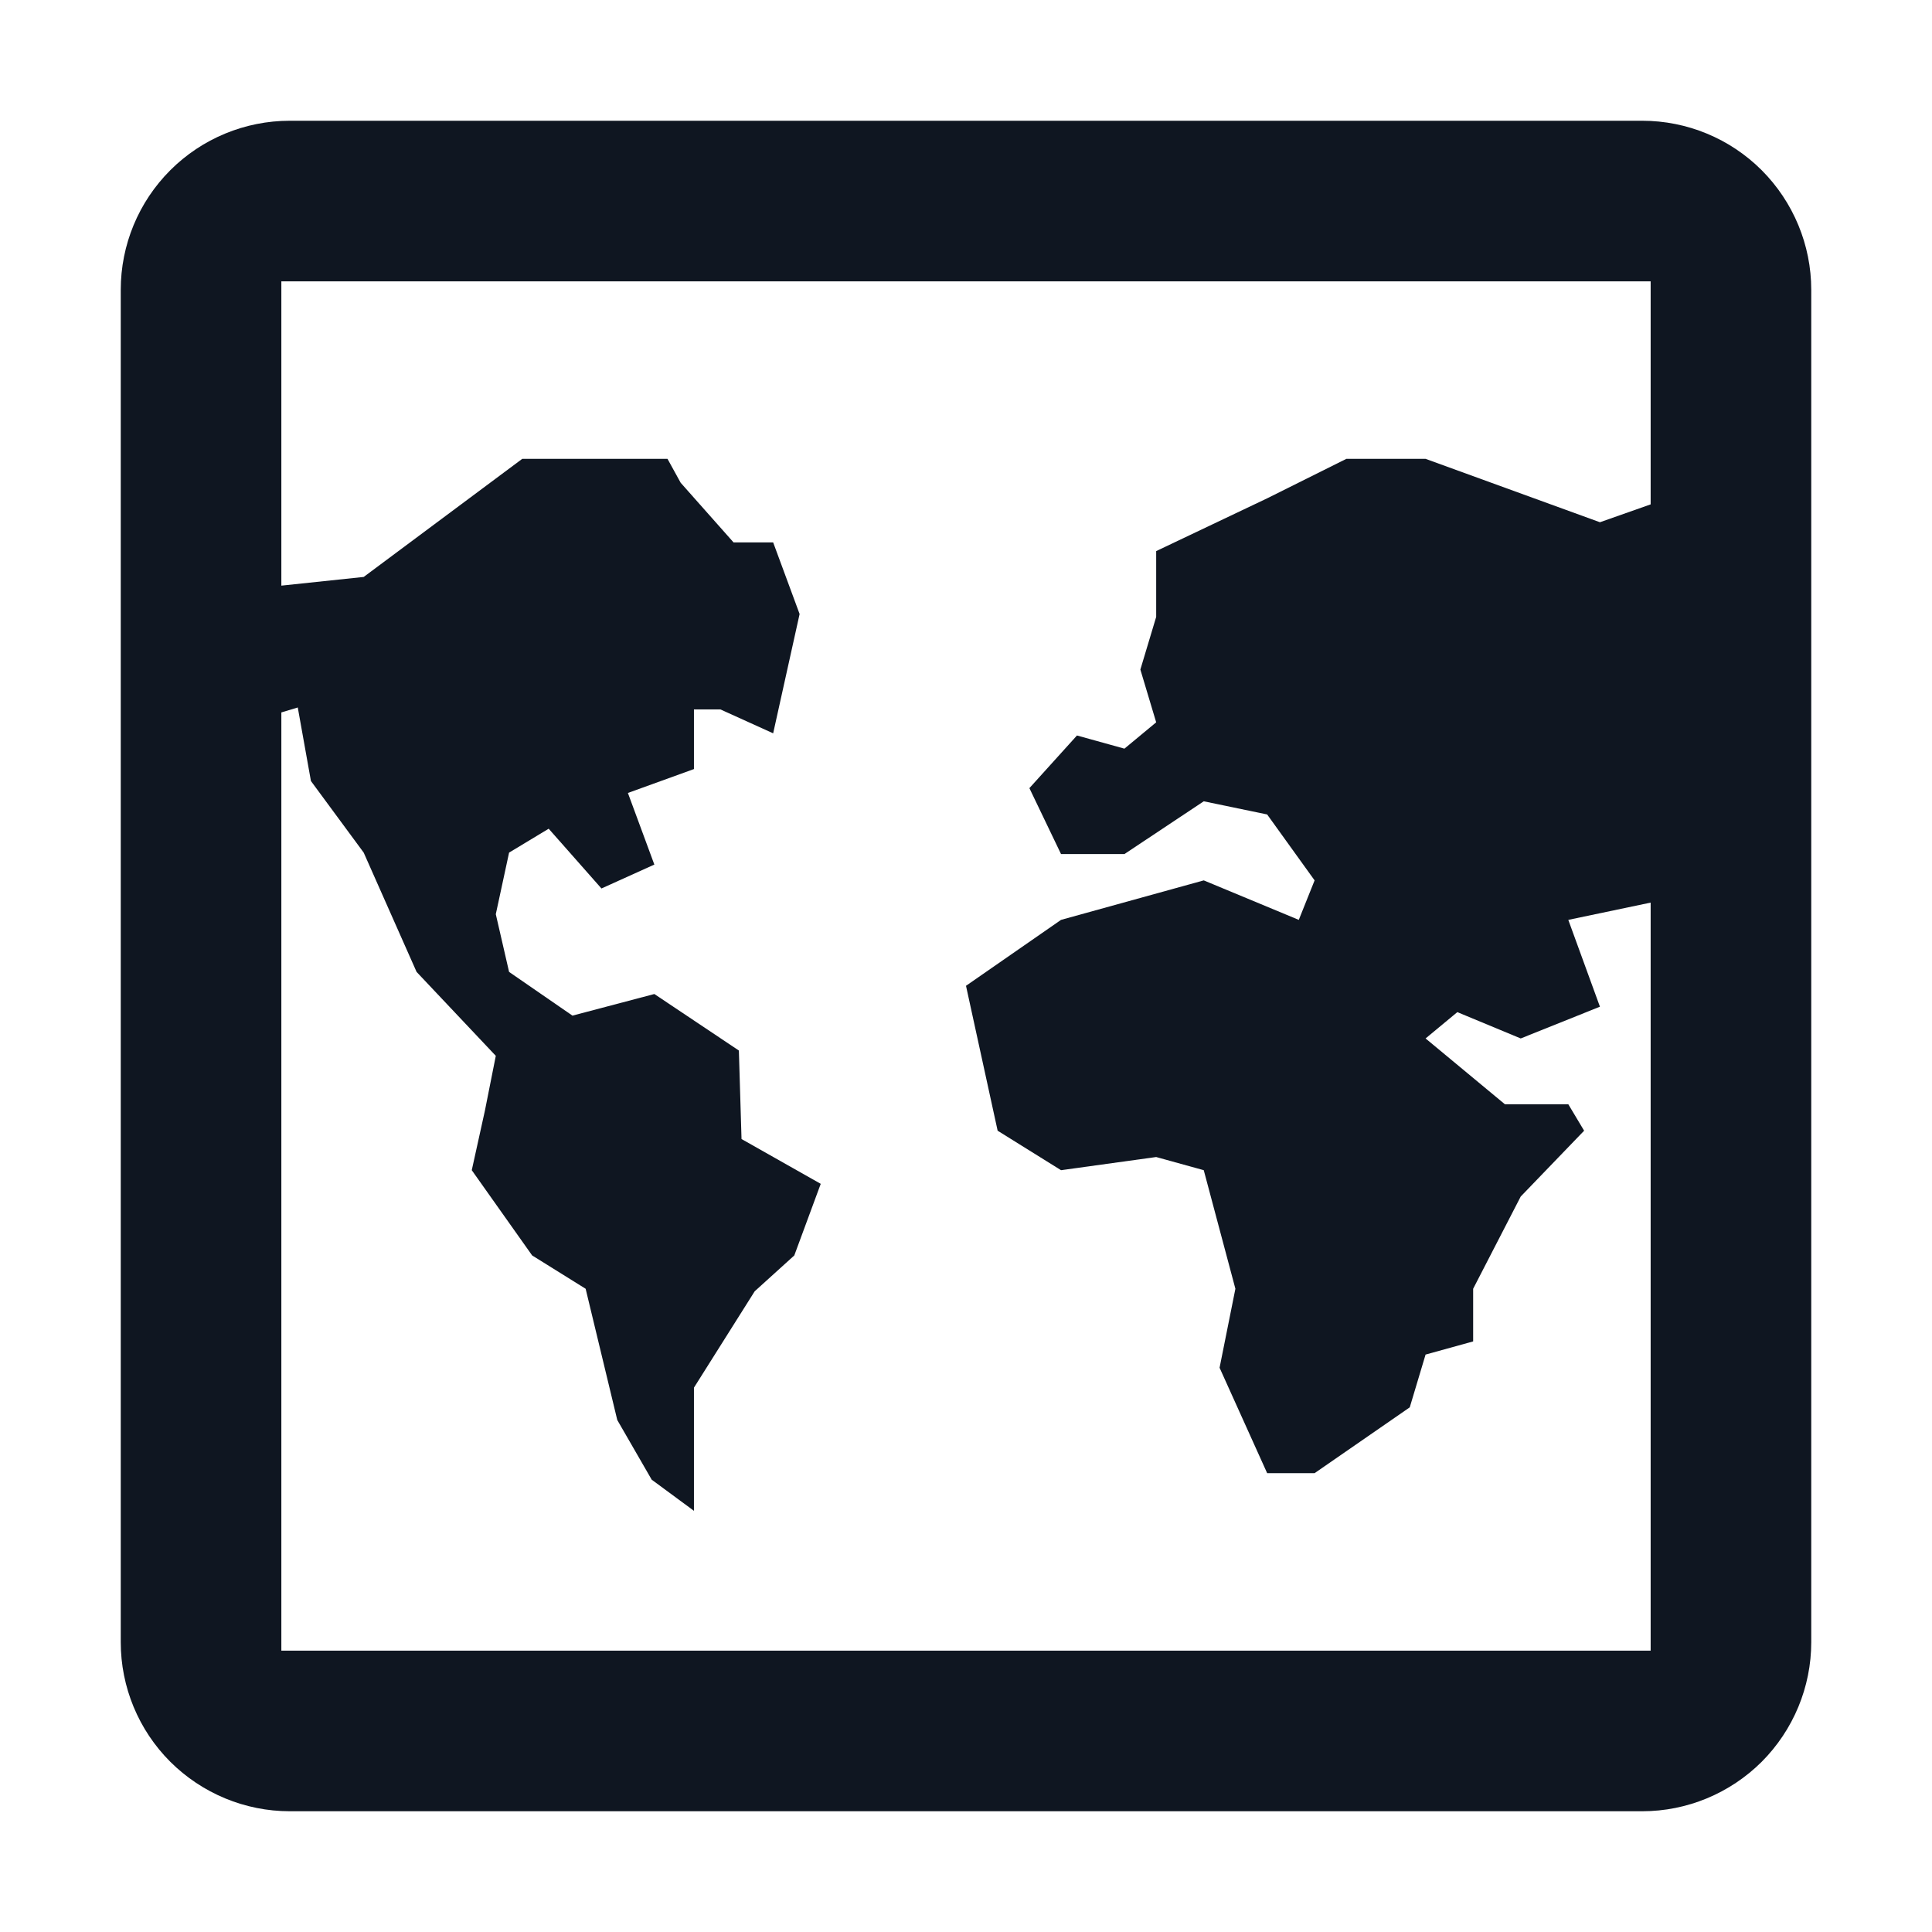 <svg width="16" height="16" viewBox="0 0 16 16" fill="none" xmlns="http://www.w3.org/2000/svg">
<path fill-rule="evenodd" clip-rule="evenodd" d="M2.4 1H13.6C13.971 1 14.327 1.147 14.59 1.41C14.852 1.673 15 2.029 15 2.4V13.6C15 13.971 14.852 14.327 14.59 14.59C14.327 14.852 13.971 15 13.6 15H2.4C2.029 15 1.673 14.852 1.41 14.59C1.147 14.327 1 13.971 1 13.6V2.4C1 2.029 1.147 1.673 1.41 1.41C1.673 1.147 2.029 1 2.4 1ZM13.67 2.33L2.33 2.33V4.85L3.012 4.778L4.325 3.8H5.528L5.637 3.998L6.075 4.492H6.403L6.622 5.085L6.403 6.073L5.966 5.875H5.747V6.369L5.2 6.567L5.419 7.16L4.981 7.358L4.544 6.863L4.216 7.061L4.106 7.571L4.216 8.049L4.741 8.411L5.419 8.232L6.119 8.7L6.141 9.433L6.797 9.804L6.578 10.397L6.25 10.694L5.747 11.492V12.512L5.397 12.254L5.112 11.76L4.85 10.673L4.407 10.397L3.907 9.691L4.016 9.197L4.106 8.744L3.45 8.049L3.012 7.061L2.575 6.468L2.466 5.859L2.33 5.9V13.67H13.67V7.475L12.988 7.618L13.25 8.337L12.594 8.6L12.069 8.382L11.806 8.6L12.463 9.145H12.988L13.119 9.364L12.594 9.909L12.2 10.673V11.109L11.806 11.218L11.675 11.655L10.887 12.2H10.494L10.1 11.327L10.231 10.673L9.969 9.691L9.575 9.582L8.787 9.691L8.262 9.364L8 8.164L8.787 7.618L9.969 7.291L10.756 7.618L10.887 7.291L10.494 6.745L9.969 6.636L9.312 7.073H8.787L8.525 6.527L8.919 6.091L9.312 6.2L9.575 5.982L9.444 5.545L9.575 5.109V4.564L10.494 4.127L11.15 3.8H11.806L13.25 4.325L13.67 4.177V2.33Z" fill="#0F1621"/>
</svg>
